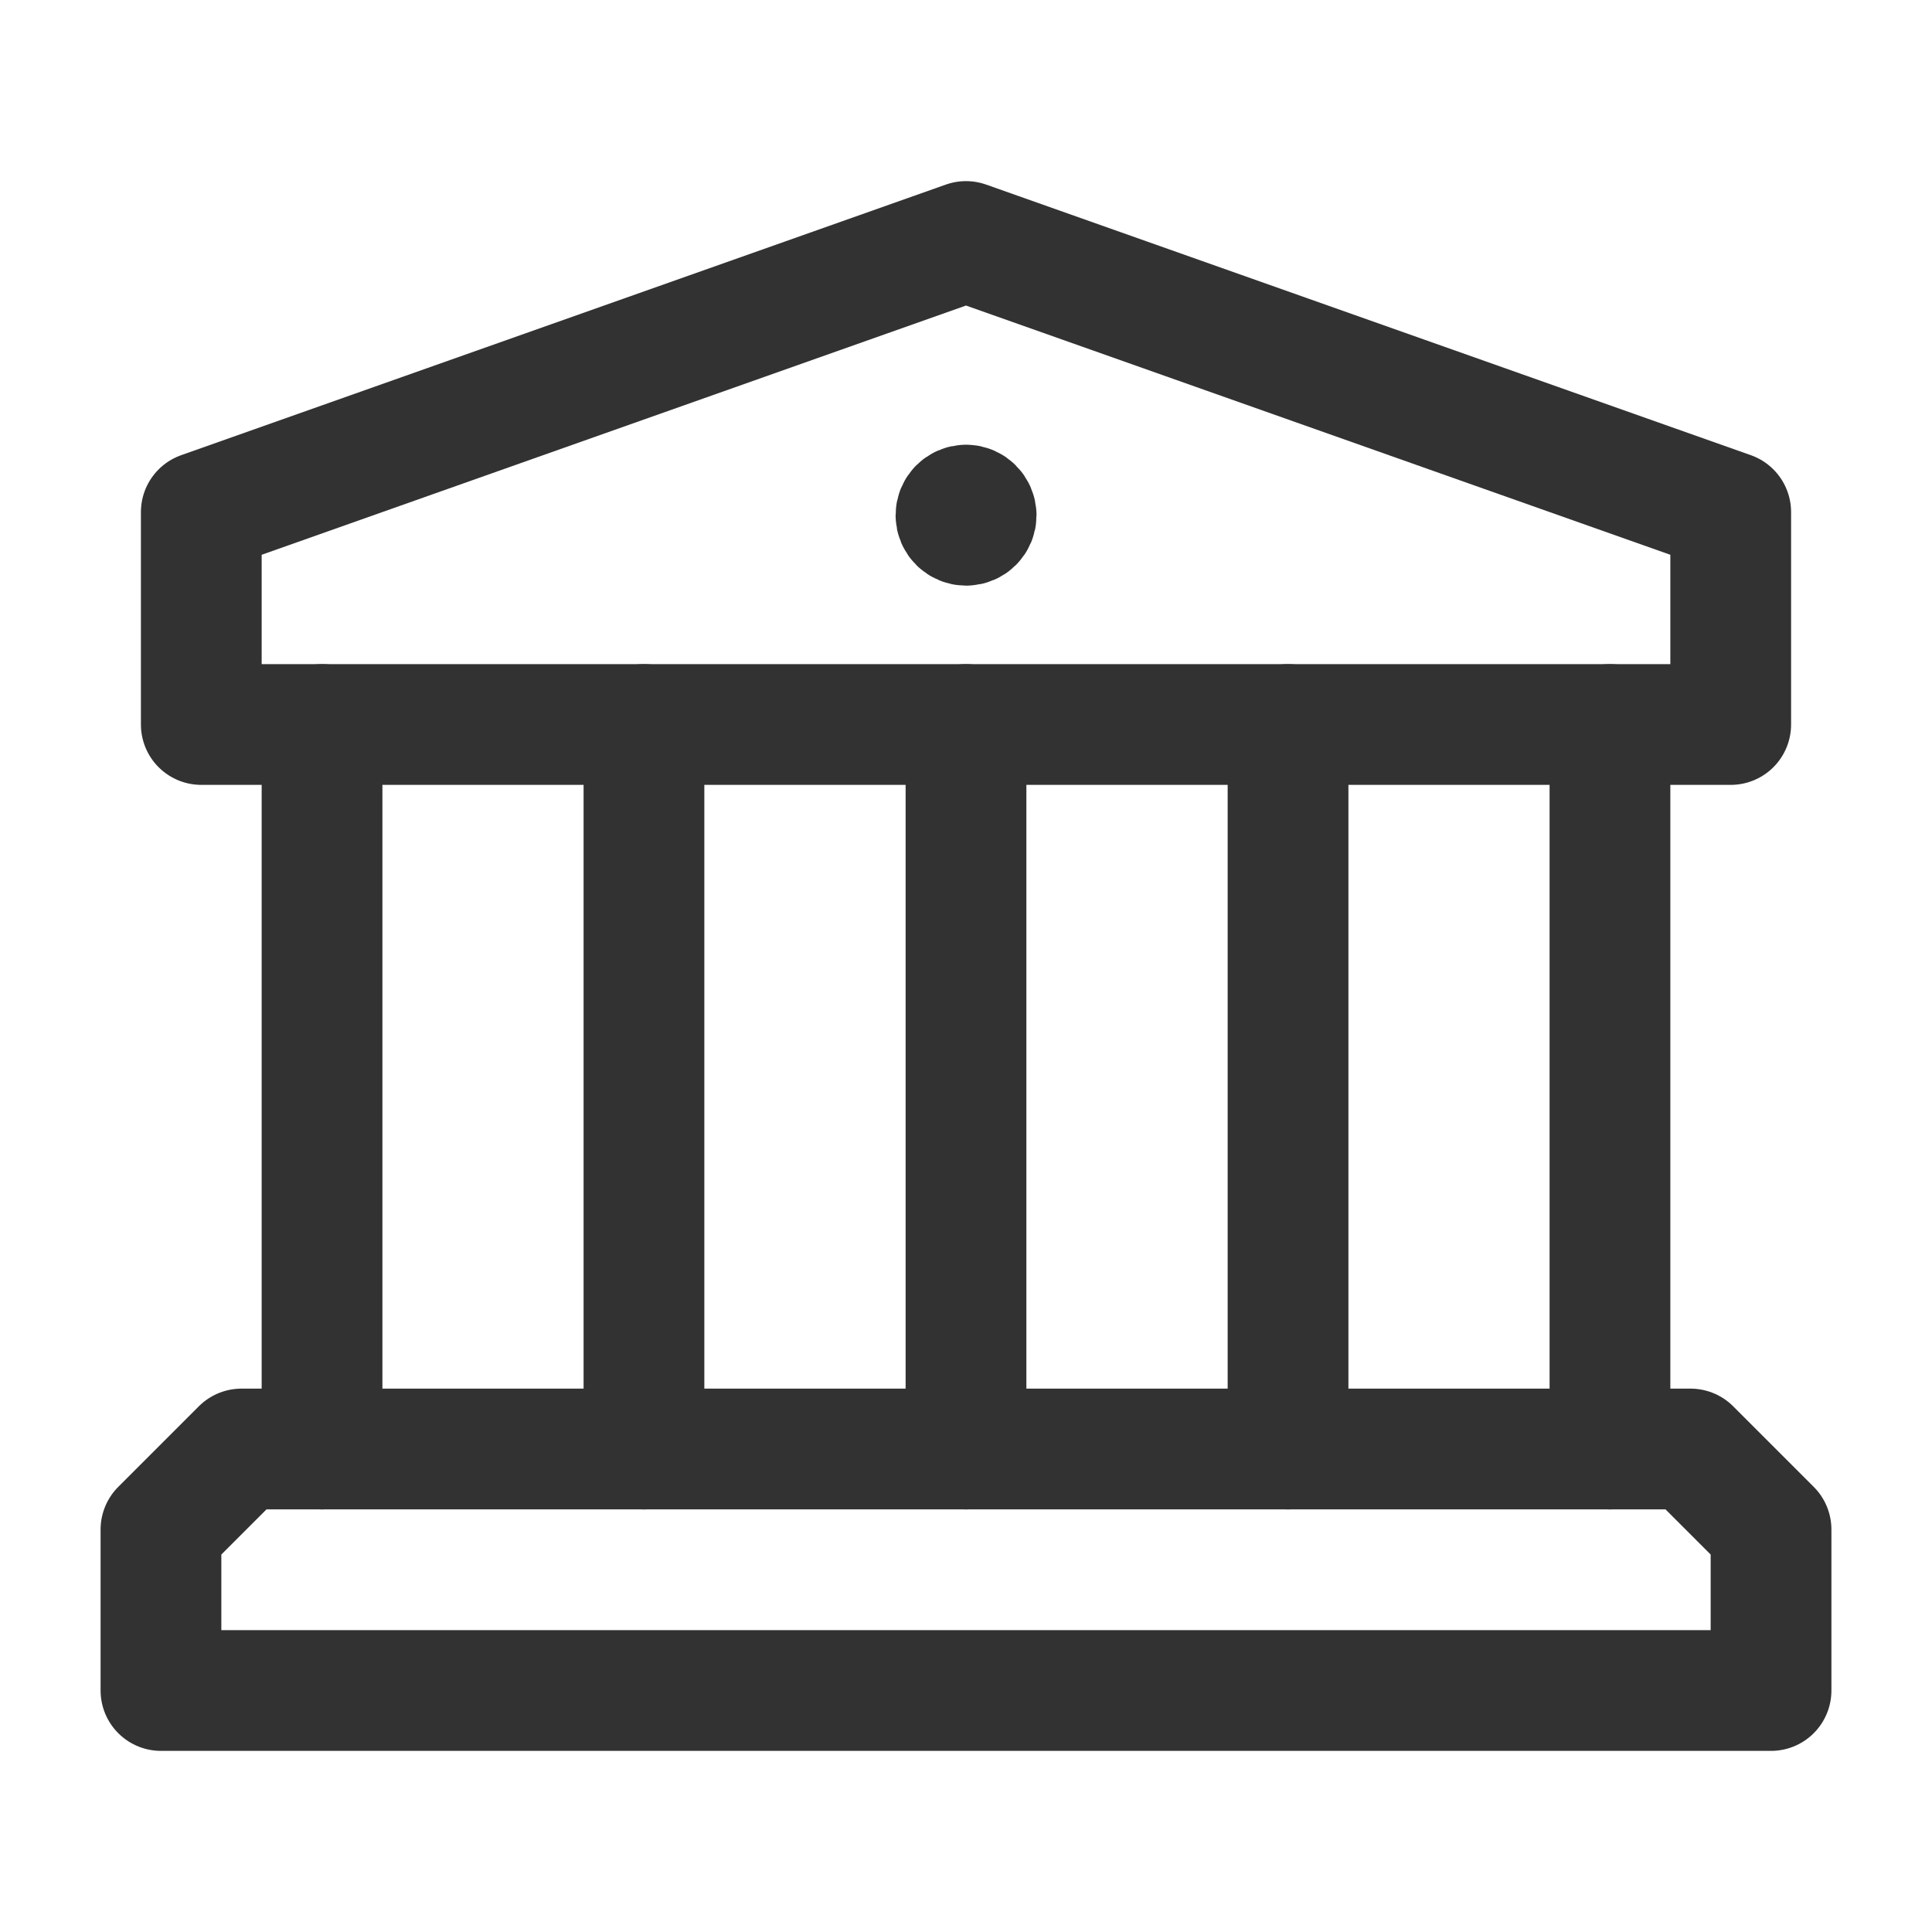 <svg width="16" height="16" viewBox="0 0 16 16" fill="none" xmlns="http://www.w3.org/2000/svg">
<g id="Group">
<g id="Group_2">
<path id="Path" d="M2.667 12V6" stroke="#323232" stroke-linecap="round" stroke-linejoin="round"/>
<path id="Path_2" d="M13.333 6V12" stroke="#323232" stroke-linecap="round" stroke-linejoin="round"/>
<path id="Path_3" d="M5.333 6V12" stroke="#323232" stroke-linecap="round" stroke-linejoin="round"/>
<path id="Path_4" d="M8 6V12" stroke="#323232" stroke-linecap="round" stroke-linejoin="round"/>
<path id="Path_5" d="M10.667 6V12" stroke="#323232" stroke-linecap="round" stroke-linejoin="round"/>
<path id="Path_6" d="M8 4.183C7.954 4.183 7.917 4.221 7.917 4.267C7.917 4.313 7.955 4.35 8.001 4.35C8.047 4.35 8.084 4.313 8.084 4.267C8.083 4.221 8.046 4.183 8 4.183" stroke="#323232" stroke-linecap="round" stroke-linejoin="round"/>
<path id="Path_7" fill-rule="evenodd" clip-rule="evenodd" d="M14.333 6H1.667V4.241L8 2L14.333 4.241V6Z" stroke="#323232" stroke-linecap="round" stroke-linejoin="round"/>
<path id="Path_8" fill-rule="evenodd" clip-rule="evenodd" d="M14 12H2L1.333 12.667V14H14.667V12.667L14 12Z" stroke="#323232" stroke-linecap="round" stroke-linejoin="round"/>
</g>
</g>
</svg>
